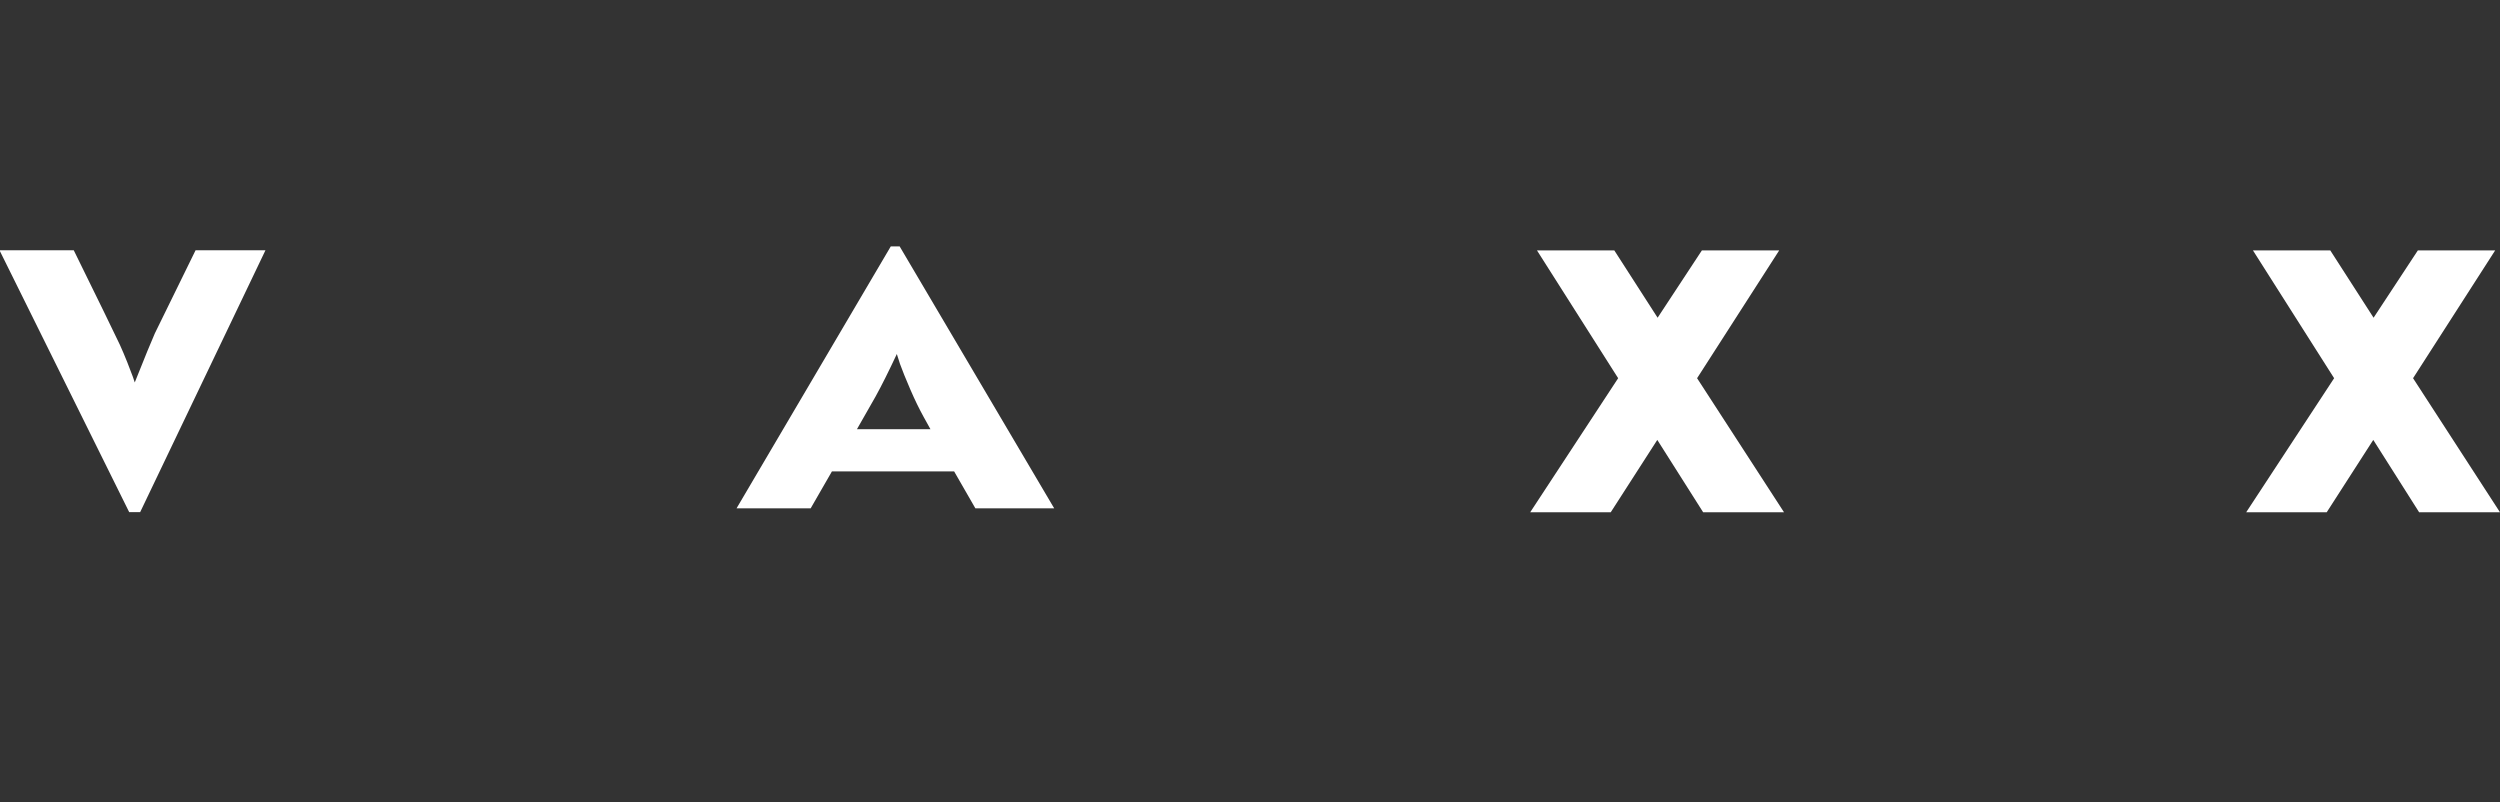<svg width="134" height="43" viewBox="0 0 134 43" fill="none" xmlns="http://www.w3.org/2000/svg">
<rect x="0" y="0" width="134" height="43" fill="#333333" stroke="none"/>
<g clip-path="url(#clip0)">
<path d="M7.223 20.499C7.761 19.149 8.119 18.272 8.299 17.87L10.483 13.414H14.229L7.512 27.452H6.925L-0.027 13.414H3.953C5.287 16.124 6.109 17.811 6.421 18.472C6.554 18.767 6.69 19.082 6.823 19.419C6.957 19.757 7.058 20.018 7.124 20.204L7.223 20.499Z" fill="white"/>
<path d="M52.279 27.245L51.142 25.268H44.591L43.453 27.245H39.48L47.745 13.208H48.222L56.504 27.245H52.279ZM45.933 23.004H49.871C49.827 22.916 49.76 22.797 49.675 22.649C49.59 22.501 49.537 22.404 49.514 22.359C49.277 21.93 49.034 21.436 48.792 20.873C48.549 20.311 48.365 19.856 48.239 19.504L48.07 18.975C47.628 19.921 47.248 20.68 46.932 21.251C46.605 21.831 46.272 22.41 45.933 23.004Z" fill="white"/>
<path d="M95.623 27.457H91.289L88.831 23.579L86.336 27.457H82.019L86.733 20.272L82.381 13.42H86.526L88.848 17.03L91.222 13.42H95.366L90.964 20.272L95.623 27.457Z" fill="white"/>
<path d="M133.999 27.457H129.665L127.207 23.579L124.712 27.457H120.396L125.109 20.272L120.757 13.42H124.902L127.224 17.03L129.598 13.42H133.742L129.34 20.272L133.999 27.457Z" fill="white"/>
</g>
<defs>
<clipPath id="clip0">
<rect width="134" height="42" fill="white" transform="translate(0 0.5)"/>
</clipPath>
</defs>
</svg>
